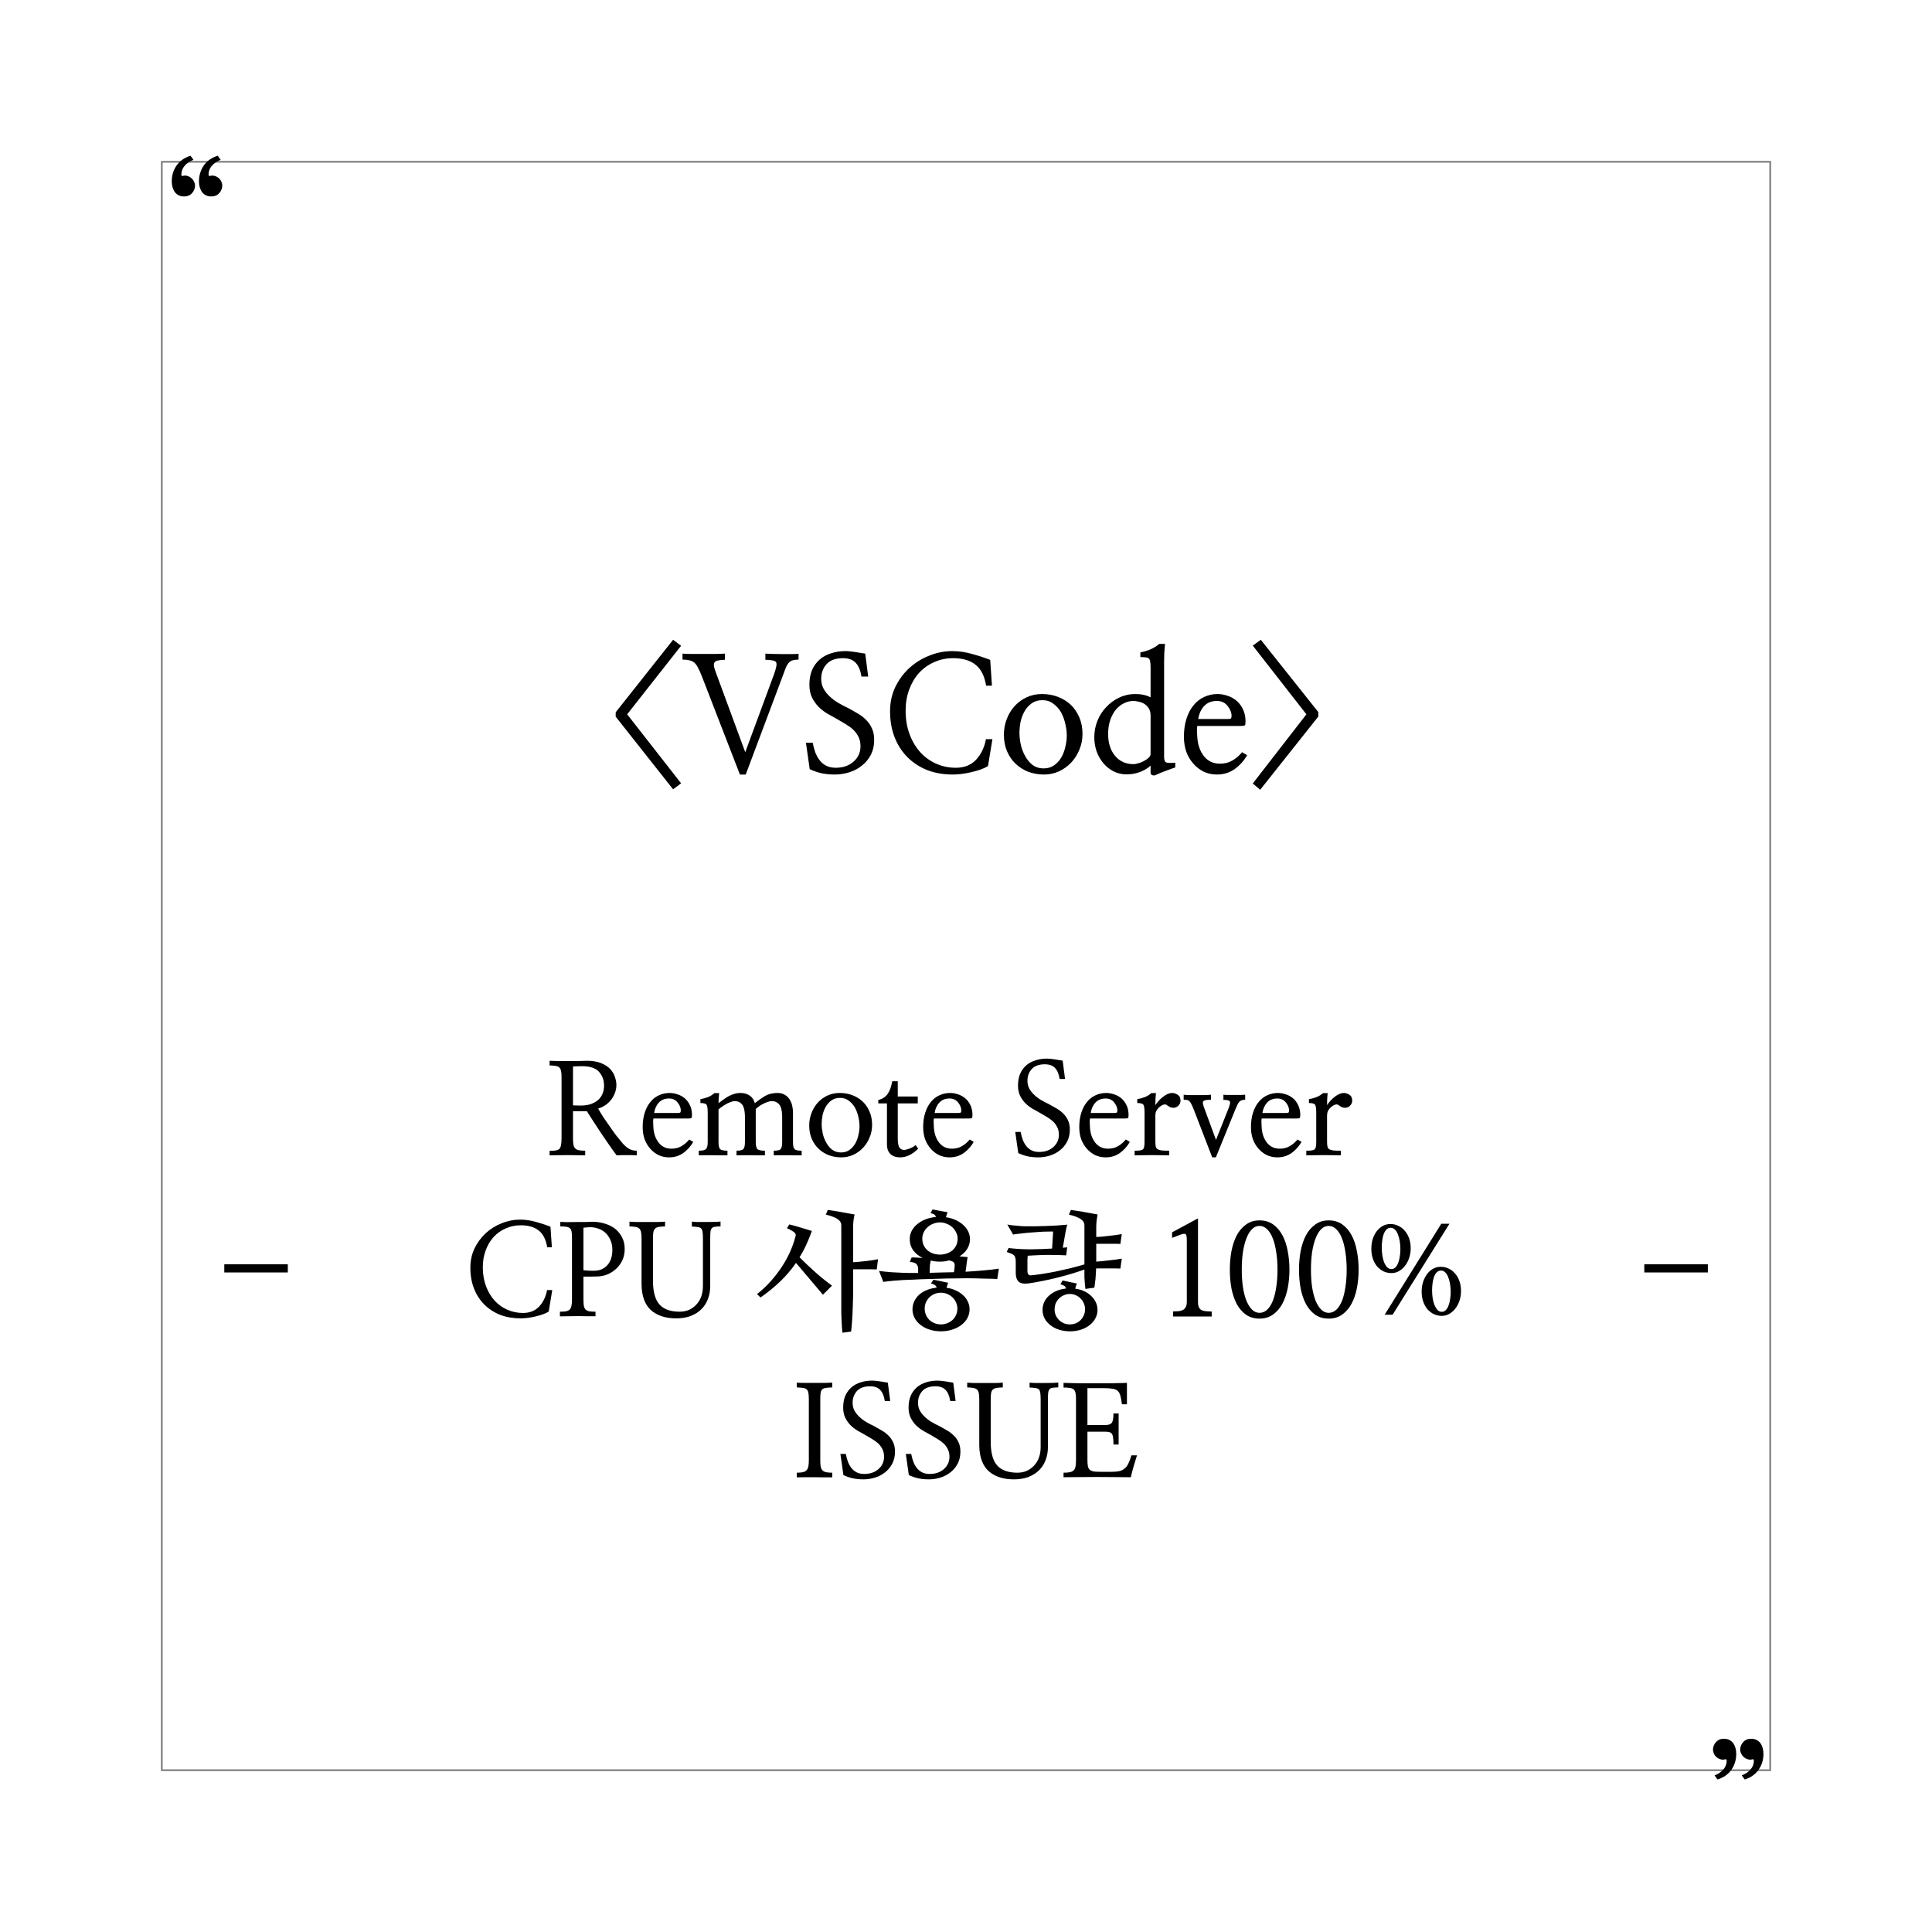 <svg width="1200" height="1200" viewBox="0 0 1200 1200" fill="none" xmlns="http://www.w3.org/2000/svg">
<rect width="1200" height="1200" fill="white"/>
<rect x="100.5" y="100.5" width="999" height="999" stroke="#757575"/>
<path d="M113.725 109.223C114.701 108.962 115.613 108.995 116.459 109.32C117.37 109.581 118.152 110.004 118.803 110.59C119.519 111.176 120.072 111.892 120.463 112.738C120.919 113.585 121.146 114.431 121.146 115.277C121.146 116.97 120.528 118.533 119.291 119.965C118.054 121.332 116.426 122.016 114.408 122.016C111.934 122.016 110.014 121.137 108.646 119.379C107.344 117.556 106.693 115.31 106.693 112.641C106.693 108.995 107.67 105.74 109.623 102.875C111.576 100.01 114.473 97.96 118.314 96.723L120.17 99.262C117.826 100.173 115.971 101.443 114.604 103.07C113.301 104.633 112.65 106.423 112.65 108.441C112.65 109.223 113.008 109.483 113.725 109.223ZM130.619 109.223C131.596 108.962 132.54 108.995 133.451 109.32C134.363 109.581 135.144 110.004 135.795 110.59C136.511 111.176 137.064 111.892 137.455 112.738C137.846 113.585 138.041 114.431 138.041 115.277C138.041 116.97 137.423 118.533 136.186 119.965C134.949 121.332 133.321 122.016 131.303 122.016C128.829 122.016 126.908 121.137 125.541 119.379C124.239 117.556 123.588 115.31 123.588 112.641C123.588 108.995 124.564 105.74 126.518 102.875C128.471 100.01 131.368 97.96 135.209 96.723L137.064 99.262C134.721 100.173 132.865 101.443 131.498 103.07C130.196 104.633 129.545 106.423 129.545 108.441C129.545 109.223 129.903 109.483 130.619 109.223Z" fill="black"/>
<path d="M418.066 490.254L382.422 445.137V442.402L418.066 397.383L423.047 401.094L389.551 443.672L423.047 486.543L418.066 490.254ZM435.938 420.039C435.091 417.891 434.31 416.165 433.594 414.863C432.943 413.496 432.194 412.422 431.348 411.641C430.501 410.924 429.492 410.436 428.32 410.176C427.148 409.85 425.684 409.688 423.926 409.688V405.977C425.098 406.107 426.888 406.172 429.297 406.172C431.771 406.172 434.375 406.172 437.109 406.172C439.779 406.172 442.318 406.172 444.727 406.172C447.201 406.107 449.056 406.042 450.293 405.977V409.785C448.34 409.85 446.842 410.013 445.801 410.273C444.759 410.469 444.076 410.892 443.75 411.543C443.359 412.194 443.294 413.138 443.555 414.375C443.88 415.612 444.434 417.24 445.215 419.258L462.891 467.207L480.957 418.281C481.608 416.328 482.031 414.798 482.227 413.691C482.422 412.585 482.324 411.738 481.934 411.152C481.478 410.632 480.729 410.306 479.688 410.176C478.646 409.98 477.214 409.85 475.391 409.785V405.977C476.628 406.042 478.223 406.107 480.176 406.172C482.129 406.237 484.147 406.27 486.23 406.27C488.249 406.27 490.137 406.27 491.895 406.27C493.717 406.27 495.085 406.204 495.996 406.074V409.688C494.629 409.688 493.49 409.818 492.578 410.078C491.667 410.273 490.885 410.697 490.234 411.348C489.518 411.999 488.867 412.975 488.281 414.277C487.76 415.514 487.142 417.142 486.426 419.16L463.184 481.074H459.57L435.938 420.039ZM500.586 461.348H504.785C505.176 463.366 505.697 465.319 506.348 467.207C507.064 469.095 507.975 470.755 509.082 472.188C510.189 473.62 511.556 474.759 513.184 475.605C514.811 476.452 516.797 476.875 519.141 476.875C523.633 476.875 527.311 475.605 530.176 473.066C533.04 470.527 534.473 467.337 534.473 463.496C534.473 461.217 534.049 459.264 533.203 457.637C532.357 455.944 531.25 454.447 529.883 453.145C528.516 451.908 526.953 450.768 525.195 449.727C523.438 448.685 521.615 447.611 519.727 446.504C517.773 445.462 515.788 444.355 513.77 443.184C511.751 441.947 509.928 440.514 508.301 438.887C506.673 437.194 505.339 435.273 504.297 433.125C503.255 430.911 502.734 428.307 502.734 425.312C502.734 421.797 503.288 418.737 504.395 416.133C505.566 413.529 507.161 411.348 509.18 409.59C511.133 407.897 513.477 406.628 516.211 405.781C518.945 404.87 521.875 404.414 525 404.414C526.172 404.414 527.279 404.479 528.32 404.609C529.362 404.74 530.371 404.87 531.348 405C532.324 405.13 533.301 405.293 534.277 405.488C535.254 405.684 536.296 405.846 537.402 405.977L539.258 420.234H535.059C534.473 416.393 533.268 413.529 531.445 411.641C529.688 409.753 527.051 408.809 523.535 408.809C519.043 408.809 515.658 410.046 513.379 412.52C511.165 414.993 510.059 418.021 510.059 421.602C510.059 423.88 510.547 425.931 511.523 427.754C512.5 429.512 513.77 431.107 515.332 432.539C516.895 434.036 518.652 435.371 520.605 436.543C522.624 437.715 524.674 438.789 526.758 439.766C528.711 440.807 530.664 441.914 532.617 443.086C534.57 444.193 536.296 445.495 537.793 446.992C539.355 448.49 540.592 450.247 541.504 452.266C542.48 454.284 542.969 456.693 542.969 459.492C542.969 463.073 542.253 466.23 540.82 468.965C539.388 471.634 537.533 473.848 535.254 475.605C532.975 477.428 530.371 478.796 527.441 479.707C524.512 480.618 521.549 481.074 518.555 481.074C515.56 481.074 512.826 480.814 510.352 480.293C507.943 479.772 505.469 478.926 502.93 477.754L500.586 461.348ZM616.113 425.898H612.5C611.523 419.909 609.342 415.579 605.957 412.91C602.572 410.176 597.917 408.809 591.992 408.809C587.76 408.809 583.854 409.622 580.273 411.25C576.693 412.812 573.568 415.026 570.898 417.891C568.294 420.755 566.243 424.206 564.746 428.242C563.249 432.214 562.5 436.608 562.5 441.426C562.5 446.764 563.314 451.615 564.941 455.977C566.569 460.339 568.783 464.082 571.582 467.207C574.382 470.267 577.669 472.643 581.445 474.336C585.286 476.029 589.355 476.875 593.652 476.875C598.926 476.875 603.125 475.215 606.25 471.895C609.375 468.509 611.426 464.245 612.402 459.102H616.406L613.672 475.801C612.565 476.517 611.133 477.201 609.375 477.852C607.617 478.503 605.729 479.056 603.711 479.512C601.628 480.033 599.544 480.423 597.461 480.684C595.378 480.944 593.49 481.074 591.797 481.074C586.003 481.074 580.729 480.163 575.977 478.34C571.224 476.452 567.122 473.783 563.672 470.332C560.221 466.882 557.552 462.747 555.664 457.93C553.776 453.112 552.832 447.708 552.832 441.719C552.832 436.315 553.906 431.335 556.055 426.777C558.268 422.22 561.165 418.281 564.746 414.961C568.392 411.641 572.526 409.069 577.148 407.246C581.771 405.358 586.556 404.414 591.504 404.414C595.605 404.414 599.674 405 603.711 406.172C607.812 407.279 611.589 408.516 615.039 409.883L616.113 425.898ZM672.363 455.879C672.363 459.329 671.712 462.585 670.41 465.645C669.173 468.704 667.48 471.374 665.332 473.652C663.184 475.931 660.645 477.754 657.715 479.121C654.85 480.423 651.758 481.074 648.438 481.074C645.052 481.074 641.829 480.521 638.77 479.414C635.775 478.242 633.138 476.582 630.859 474.434C628.581 472.285 626.79 469.681 625.488 466.621C624.186 463.561 623.535 460.143 623.535 456.367C623.535 452.982 624.121 449.759 625.293 446.699C626.465 443.574 628.092 440.872 630.176 438.594C632.259 436.315 634.733 434.492 637.598 433.125C640.527 431.758 643.717 431.074 647.168 431.074C650.749 431.074 654.069 431.66 657.129 432.832C660.189 434.004 662.858 435.664 665.137 437.812C667.35 439.961 669.108 442.565 670.41 445.625C671.712 448.685 672.363 452.103 672.363 455.879ZM662.598 456.953C662.598 454.674 662.305 452.266 661.719 449.727C661.133 447.122 660.254 444.714 659.082 442.5C657.845 440.352 656.25 438.561 654.297 437.129C652.409 435.632 650.13 434.883 647.461 434.883C644.857 434.883 642.643 435.534 640.82 436.836C638.997 438.138 637.533 439.766 636.426 441.719C635.254 443.737 634.408 445.951 633.887 448.359C633.431 450.768 633.203 453.079 633.203 455.293C633.203 457.376 633.464 459.688 633.984 462.227C634.505 464.766 635.384 467.142 636.621 469.355C637.793 471.634 639.323 473.522 641.211 475.02C643.164 476.517 645.508 477.266 648.242 477.266C650.781 477.266 652.962 476.615 654.785 475.312C656.608 474.01 658.105 472.35 659.277 470.332C660.384 468.379 661.198 466.198 661.719 463.789C662.305 461.38 662.598 459.102 662.598 456.953ZM714.648 444.453C714.648 442.695 714.29 441.23 713.574 440.059C712.858 438.887 711.947 437.943 710.84 437.227C709.798 436.576 708.626 436.12 707.324 435.859C706.087 435.534 704.948 435.371 703.906 435.371C702.018 435.371 700.13 435.827 698.242 436.738C696.419 437.585 694.759 438.854 693.262 440.547C691.764 442.305 690.56 444.486 689.648 447.09C688.737 449.629 688.281 452.591 688.281 455.977C688.281 461.51 689.714 466.003 692.578 469.453C695.443 472.904 699.284 474.629 704.102 474.629C704.753 474.629 705.664 474.466 706.836 474.141C708.073 473.815 709.245 473.359 710.352 472.773C711.523 472.188 712.533 471.504 713.379 470.723C714.225 469.941 714.648 469.128 714.648 468.281V444.453ZM714.648 415.059C714.648 413.431 714.583 412.161 714.453 411.25C714.323 410.273 714.062 409.557 713.672 409.102C713.216 408.646 712.565 408.385 711.719 408.32C710.872 408.19 709.733 408.125 708.301 408.125V405.195C710.449 404.805 712.533 404.186 714.551 403.34C716.634 402.428 718.457 401.289 720.02 399.922H723.633C723.438 401.68 723.275 403.665 723.145 405.879C723.079 408.027 723.047 409.85 723.047 411.348V470.039C723.047 471.992 723.47 473.164 724.316 473.555C725.163 473.88 727.051 473.945 729.98 473.75V476.68C728.743 477.07 726.921 477.721 724.512 478.633C722.168 479.479 720.085 480.326 718.262 481.172C717.285 481.693 716.439 481.79 715.723 481.465C715.007 481.139 714.648 480.684 714.648 480.098V475.508C713.151 477.005 711.035 478.307 708.301 479.414C705.566 480.456 702.734 480.977 699.805 480.977C696.745 480.977 693.978 480.326 691.504 479.023C689.03 477.721 686.914 475.996 685.156 473.848C683.398 471.699 682.031 469.258 681.055 466.523C680.143 463.724 679.688 460.827 679.688 457.832C679.688 454.316 680.339 450.931 681.641 447.676C682.943 444.421 684.766 441.589 687.109 439.18C689.388 436.706 692.057 434.753 695.117 433.32C698.242 431.823 701.562 431.074 705.078 431.074C707.031 431.074 708.724 431.237 710.156 431.562C711.589 431.823 713.086 432.344 714.648 433.125V415.059ZM743.652 450.898C743.587 451.159 743.522 451.908 743.457 453.145C743.457 454.382 743.522 455.879 743.652 457.637C743.913 462.454 745.28 466.458 747.754 469.648C750.228 472.773 753.548 474.336 757.715 474.336C760.645 474.336 763.216 473.685 765.43 472.383C767.708 471.081 769.727 469.355 771.484 467.207L774.609 469.062C772.591 472.578 769.987 475.475 766.797 477.754C763.607 479.967 759.961 481.074 755.859 481.074C752.93 481.074 750.195 480.488 747.656 479.316C745.182 478.079 743.034 476.419 741.211 474.336C739.323 472.188 737.858 469.714 736.816 466.914C735.84 464.049 735.352 460.957 735.352 457.637C735.352 453.47 735.872 449.759 736.914 446.504C737.956 443.184 739.421 440.384 741.309 438.105C743.132 435.827 745.312 434.102 747.852 432.93C750.456 431.693 753.255 431.074 756.25 431.074C758.268 431.074 760.319 431.432 762.402 432.148C764.486 432.799 766.341 433.809 767.969 435.176C769.596 436.543 770.931 438.301 771.973 440.449C773.014 442.533 773.568 445.007 773.633 447.871C773.633 448.587 773.6 449.141 773.535 449.531C773.535 449.922 773.438 450.215 773.242 450.41C773.112 450.605 772.852 450.736 772.461 450.801C772.07 450.866 771.549 450.898 770.898 450.898H743.652ZM762.891 446.602C763.672 446.602 764.193 446.504 764.453 446.309C764.779 446.048 764.941 445.495 764.941 444.648C764.941 442.565 764.128 440.514 762.5 438.496C760.872 436.413 758.659 435.371 755.859 435.371C752.539 435.371 749.902 436.413 747.949 438.496C745.996 440.579 744.759 443.281 744.238 446.602H762.891ZM811.426 443.672L778.125 400.996L783.105 397.383L818.848 442.305V445.039L782.715 490.547L778.125 486.641L811.426 443.672Z" fill="black"/>
<path d="M355.898 690.188V706.828C355.898 708.443 355.977 709.771 356.133 710.812C356.289 711.802 356.628 712.583 357.148 713.156C357.669 713.781 358.424 714.198 359.414 714.406C360.456 714.615 361.81 714.719 363.477 714.719V717.609C362.435 717.557 360.872 717.531 358.789 717.531C356.758 717.479 354.596 717.453 352.305 717.453C350.065 717.453 347.93 717.479 345.898 717.531C343.867 717.531 342.357 717.557 341.367 717.609V714.797C342.93 714.797 344.206 714.719 345.195 714.562C346.185 714.406 346.94 714.068 347.461 713.547C347.982 712.974 348.32 712.167 348.477 711.125C348.685 710.083 348.789 708.651 348.789 706.828V668.938C348.789 667.375 348.685 666.125 348.477 665.188C348.268 664.25 347.904 663.521 347.383 663C346.862 662.531 346.107 662.219 345.117 662.062C344.18 661.906 342.93 661.802 341.367 661.75V658.859C342.617 658.911 344.258 658.964 346.289 659.016C348.32 659.016 350.43 659.016 352.617 659.016C354.857 659.016 357.018 659.016 359.102 659.016C361.237 658.964 363.008 658.911 364.414 658.859C368.112 658.859 371.159 659.38 373.555 660.422C375.951 661.411 377.826 662.661 379.18 664.172C380.534 665.682 381.471 667.323 381.992 669.094C382.565 670.812 382.852 672.401 382.852 673.859C382.852 675.734 382.513 677.479 381.836 679.094C381.211 680.708 380.378 682.141 379.336 683.391C378.294 684.641 377.096 685.708 375.742 686.594C374.388 687.479 372.982 688.13 371.523 688.547C372.461 690.214 373.555 692.036 374.805 694.016C376.107 695.943 377.435 697.844 378.789 699.719C380.091 701.646 381.367 703.443 382.617 705.109C383.919 706.776 385.065 708.182 386.055 709.328C387.148 710.734 388.451 711.984 389.961 713.078C391.471 714.172 393.32 714.719 395.508 714.719V717.609C393.633 717.505 391.497 717.453 389.102 717.453C386.706 717.453 384.674 717.505 383.008 717.609C381.549 715.682 380.013 713.547 378.398 711.203C376.784 708.859 375.143 706.464 373.477 704.016C371.862 701.568 370.273 699.146 368.711 696.75C367.148 694.354 365.742 692.167 364.492 690.188H355.898ZM355.898 686.516C355.898 686.516 356.081 686.542 356.445 686.594C356.81 686.594 357.227 686.594 357.695 686.594C358.216 686.646 358.737 686.672 359.258 686.672C359.831 686.672 360.326 686.672 360.742 686.672C363.398 686.672 365.638 686.307 367.461 685.578C369.336 684.849 370.846 683.911 371.992 682.766C373.138 681.568 373.945 680.266 374.414 678.859C374.935 677.401 375.195 675.943 375.195 674.484C375.195 670.995 374.154 668.078 372.07 665.734C370.039 663.391 366.445 662.219 361.289 662.219C360.091 662.219 359.076 662.245 358.242 662.297C357.461 662.297 356.68 662.349 355.898 662.453V686.516ZM405.82 694.719C405.768 694.927 405.716 695.526 405.664 696.516C405.664 697.505 405.716 698.703 405.82 700.109C406.029 703.964 407.122 707.167 409.102 709.719C411.081 712.219 413.737 713.469 417.07 713.469C419.414 713.469 421.471 712.948 423.242 711.906C425.065 710.865 426.68 709.484 428.086 707.766L430.586 709.25C428.971 712.062 426.888 714.38 424.336 716.203C421.784 717.974 418.867 718.859 415.586 718.859C413.242 718.859 411.055 718.391 409.023 717.453C407.044 716.464 405.326 715.135 403.867 713.469C402.357 711.75 401.185 709.771 400.352 707.531C399.57 705.24 399.18 702.766 399.18 700.109C399.18 696.776 399.596 693.807 400.43 691.203C401.263 688.547 402.435 686.307 403.945 684.484C405.404 682.661 407.148 681.281 409.18 680.344C411.263 679.354 413.503 678.859 415.898 678.859C417.513 678.859 419.154 679.146 420.82 679.719C422.487 680.24 423.971 681.047 425.273 682.141C426.576 683.234 427.643 684.641 428.477 686.359C429.31 688.026 429.753 690.005 429.805 692.297C429.805 692.87 429.779 693.312 429.727 693.625C429.727 693.938 429.648 694.172 429.492 694.328C429.388 694.484 429.18 694.589 428.867 694.641C428.555 694.693 428.138 694.719 427.617 694.719H405.82ZM421.211 691.281C421.836 691.281 422.253 691.203 422.461 691.047C422.721 690.839 422.852 690.396 422.852 689.719C422.852 688.052 422.201 686.411 420.898 684.797C419.596 683.13 417.826 682.297 415.586 682.297C412.93 682.297 410.82 683.13 409.258 684.797C407.695 686.464 406.706 688.625 406.289 691.281H421.211ZM446.68 678.938C446.523 680.344 446.419 681.594 446.367 682.688C446.315 683.729 446.289 684.562 446.289 685.188C447.383 684.406 448.451 683.625 449.492 682.844C450.534 682.062 451.602 681.385 452.695 680.812C453.789 680.24 454.935 679.771 456.133 679.406C457.331 679.042 458.659 678.859 460.117 678.859C462.201 678.859 464.049 679.406 465.664 680.5C467.279 681.594 468.32 683.156 468.789 685.188C470.977 683.469 473.112 681.984 475.195 680.734C477.331 679.484 479.883 678.859 482.852 678.859C484.57 678.859 486.029 679.198 487.227 679.875C488.477 680.552 489.492 681.464 490.273 682.609C491.055 683.755 491.628 685.057 491.992 686.516C492.357 687.974 492.539 689.484 492.539 691.047V709.406C492.539 711.542 492.852 712.974 493.477 713.703C494.102 714.38 495.586 714.719 497.93 714.719V717.609C496.836 717.609 495.534 717.609 494.023 717.609C492.513 717.557 490.951 717.531 489.336 717.531C487.669 717.531 486.055 717.531 484.492 717.531C482.982 717.531 481.68 717.557 480.586 717.609V714.719C482.878 714.719 484.31 714.38 484.883 713.703C485.508 712.974 485.82 711.542 485.82 709.406V693.859C485.82 692.661 485.742 691.49 485.586 690.344C485.43 689.146 485.143 688.078 484.727 687.141C484.258 686.203 483.581 685.448 482.695 684.875C481.862 684.25 480.716 683.938 479.258 683.938C478.477 683.938 477.617 684.12 476.68 684.484C475.742 684.797 474.831 685.188 473.945 685.656C473.008 686.125 472.148 686.646 471.367 687.219C470.586 687.792 469.935 688.312 469.414 688.781V709.406C469.414 711.542 469.753 712.974 470.43 713.703C471.107 714.38 472.669 714.719 475.117 714.719V717.609C474.023 717.609 472.669 717.609 471.055 717.609C469.492 717.557 467.878 717.531 466.211 717.531C464.544 717.531 462.93 717.531 461.367 717.531C459.805 717.531 458.503 717.557 457.461 717.609V714.719C459.701 714.719 461.133 714.354 461.758 713.625C462.383 712.896 462.695 711.49 462.695 709.406V693.859C462.695 692.661 462.617 691.464 462.461 690.266C462.305 689.068 462.018 688 461.602 687.062C461.133 686.125 460.456 685.37 459.57 684.797C458.737 684.224 457.591 683.938 456.133 683.938C455.508 683.938 454.753 684.12 453.867 684.484C452.982 684.797 452.096 685.188 451.211 685.656C450.273 686.177 449.362 686.75 448.477 687.375C447.591 687.948 446.862 688.521 446.289 689.094V709.406C446.289 711.542 446.602 712.974 447.227 713.703C447.904 714.38 449.44 714.719 451.836 714.719V717.609C450.69 717.609 449.336 717.609 447.773 717.609C446.211 717.557 444.596 717.531 442.93 717.531C441.263 717.531 439.648 717.531 438.086 717.531C436.523 717.531 435.169 717.557 434.023 717.609V714.719C436.419 714.719 437.93 714.354 438.555 713.625C439.232 712.896 439.57 711.49 439.57 709.406V691.047C439.57 688.495 439.336 686.88 438.867 686.203C438.398 685.474 437.122 685.109 435.039 685.109V682.688C436.706 682.427 438.268 682.01 439.727 681.438C441.185 680.865 442.513 680.031 443.711 678.938H446.68ZM541.68 698.703C541.68 701.464 541.159 704.068 540.117 706.516C539.128 708.964 537.773 711.099 536.055 712.922C534.336 714.745 532.305 716.203 529.961 717.297C527.669 718.339 525.195 718.859 522.539 718.859C519.831 718.859 517.253 718.417 514.805 717.531C512.409 716.594 510.299 715.266 508.477 713.547C506.654 711.828 505.221 709.745 504.18 707.297C503.138 704.849 502.617 702.115 502.617 699.094C502.617 696.385 503.086 693.807 504.023 691.359C504.961 688.859 506.263 686.698 507.93 684.875C509.596 683.052 511.576 681.594 513.867 680.5C516.211 679.406 518.763 678.859 521.523 678.859C524.388 678.859 527.044 679.328 529.492 680.266C531.94 681.203 534.076 682.531 535.898 684.25C537.669 685.969 539.076 688.052 540.117 690.5C541.159 692.948 541.68 695.682 541.68 698.703ZM533.867 699.562C533.867 697.74 533.633 695.812 533.164 693.781C532.695 691.698 531.992 689.771 531.055 688C530.065 686.281 528.789 684.849 527.227 683.703C525.716 682.505 523.893 681.906 521.758 681.906C519.674 681.906 517.904 682.427 516.445 683.469C514.987 684.51 513.815 685.812 512.93 687.375C511.992 688.99 511.315 690.76 510.898 692.688C510.534 694.615 510.352 696.464 510.352 698.234C510.352 699.901 510.56 701.75 510.977 703.781C511.393 705.812 512.096 707.714 513.086 709.484C514.023 711.307 515.247 712.818 516.758 714.016C518.32 715.214 520.195 715.812 522.383 715.812C524.414 715.812 526.159 715.292 527.617 714.25C529.076 713.208 530.273 711.88 531.211 710.266C532.096 708.703 532.747 706.958 533.164 705.031C533.633 703.104 533.867 701.281 533.867 699.562ZM557.617 706.984C557.617 709.901 557.982 711.854 558.711 712.844C559.44 713.781 560.378 714.25 561.523 714.25C562.253 714.25 563.398 713.964 564.961 713.391C566.523 712.818 567.773 712.089 568.711 711.203L570.273 713.469C568.711 715.083 566.966 716.385 565.039 717.375C563.164 718.365 561.185 718.859 559.102 718.859C556.549 718.859 554.544 718.182 553.086 716.828C551.628 715.422 550.898 713.391 550.898 710.734V685.344H545.508V683.234C548.164 682.557 550.117 681.281 551.367 679.406C552.669 677.531 553.607 674.927 554.18 671.594H557.617V681.047H570.039V685.344H557.617V706.984ZM580.039 694.719C579.987 694.927 579.935 695.526 579.883 696.516C579.883 697.505 579.935 698.703 580.039 700.109C580.247 703.964 581.341 707.167 583.32 709.719C585.299 712.219 587.956 713.469 591.289 713.469C593.633 713.469 595.69 712.948 597.461 711.906C599.284 710.865 600.898 709.484 602.305 707.766L604.805 709.25C603.19 712.062 601.107 714.38 598.555 716.203C596.003 717.974 593.086 718.859 589.805 718.859C587.461 718.859 585.273 718.391 583.242 717.453C581.263 716.464 579.544 715.135 578.086 713.469C576.576 711.75 575.404 709.771 574.57 707.531C573.789 705.24 573.398 702.766 573.398 700.109C573.398 696.776 573.815 693.807 574.648 691.203C575.482 688.547 576.654 686.307 578.164 684.484C579.622 682.661 581.367 681.281 583.398 680.344C585.482 679.354 587.721 678.859 590.117 678.859C591.732 678.859 593.372 679.146 595.039 679.719C596.706 680.24 598.19 681.047 599.492 682.141C600.794 683.234 601.862 684.641 602.695 686.359C603.529 688.026 603.971 690.005 604.023 692.297C604.023 692.87 603.997 693.312 603.945 693.625C603.945 693.938 603.867 694.172 603.711 694.328C603.607 694.484 603.398 694.589 603.086 694.641C602.773 694.693 602.357 694.719 601.836 694.719H580.039ZM595.43 691.281C596.055 691.281 596.471 691.203 596.68 691.047C596.94 690.839 597.07 690.396 597.07 689.719C597.07 688.052 596.419 686.411 595.117 684.797C593.815 683.13 592.044 682.297 589.805 682.297C587.148 682.297 585.039 683.13 583.477 684.797C581.914 686.464 580.924 688.625 580.508 691.281H595.43ZM630.586 703.078H633.945C634.258 704.693 634.674 706.255 635.195 707.766C635.768 709.276 636.497 710.604 637.383 711.75C638.268 712.896 639.362 713.807 640.664 714.484C641.966 715.161 643.555 715.5 645.43 715.5C649.023 715.5 651.966 714.484 654.258 712.453C656.549 710.422 657.695 707.87 657.695 704.797C657.695 702.974 657.357 701.411 656.68 700.109C656.003 698.755 655.117 697.557 654.023 696.516C652.93 695.526 651.68 694.615 650.273 693.781C648.867 692.948 647.409 692.089 645.898 691.203C644.336 690.37 642.747 689.484 641.133 688.547C639.518 687.557 638.06 686.411 636.758 685.109C635.456 683.755 634.388 682.219 633.555 680.5C632.721 678.729 632.305 676.646 632.305 674.25C632.305 671.438 632.747 668.99 633.633 666.906C634.57 664.823 635.846 663.078 637.461 661.672C639.023 660.318 640.898 659.302 643.086 658.625C645.273 657.896 647.617 657.531 650.117 657.531C651.055 657.531 651.94 657.583 652.773 657.688C653.607 657.792 654.414 657.896 655.195 658C655.977 658.104 656.758 658.234 657.539 658.391C658.32 658.547 659.154 658.677 660.039 658.781L661.523 670.188H658.164C657.695 667.115 656.732 664.823 655.273 663.312C653.867 661.802 651.758 661.047 648.945 661.047C645.352 661.047 642.643 662.036 640.82 664.016C639.049 665.995 638.164 668.417 638.164 671.281C638.164 673.104 638.555 674.745 639.336 676.203C640.117 677.609 641.133 678.885 642.383 680.031C643.633 681.229 645.039 682.297 646.602 683.234C648.216 684.172 649.857 685.031 651.523 685.812C653.086 686.646 654.648 687.531 656.211 688.469C657.773 689.354 659.154 690.396 660.352 691.594C661.602 692.792 662.591 694.198 663.32 695.812C664.102 697.427 664.492 699.354 664.492 701.594C664.492 704.458 663.919 706.984 662.773 709.172C661.628 711.307 660.143 713.078 658.32 714.484C656.497 715.943 654.414 717.036 652.07 717.766C649.727 718.495 647.357 718.859 644.961 718.859C642.565 718.859 640.378 718.651 638.398 718.234C636.471 717.818 634.492 717.141 632.461 716.203L630.586 703.078ZM676.992 694.719C676.94 694.927 676.888 695.526 676.836 696.516C676.836 697.505 676.888 698.703 676.992 700.109C677.201 703.964 678.294 707.167 680.273 709.719C682.253 712.219 684.909 713.469 688.242 713.469C690.586 713.469 692.643 712.948 694.414 711.906C696.237 710.865 697.852 709.484 699.258 707.766L701.758 709.25C700.143 712.062 698.06 714.38 695.508 716.203C692.956 717.974 690.039 718.859 686.758 718.859C684.414 718.859 682.227 718.391 680.195 717.453C678.216 716.464 676.497 715.135 675.039 713.469C673.529 711.75 672.357 709.771 671.523 707.531C670.742 705.24 670.352 702.766 670.352 700.109C670.352 696.776 670.768 693.807 671.602 691.203C672.435 688.547 673.607 686.307 675.117 684.484C676.576 682.661 678.32 681.281 680.352 680.344C682.435 679.354 684.674 678.859 687.07 678.859C688.685 678.859 690.326 679.146 691.992 679.719C693.659 680.24 695.143 681.047 696.445 682.141C697.747 683.234 698.815 684.641 699.648 686.359C700.482 688.026 700.924 690.005 700.977 692.297C700.977 692.87 700.951 693.312 700.898 693.625C700.898 693.938 700.82 694.172 700.664 694.328C700.56 694.484 700.352 694.589 700.039 694.641C699.727 694.693 699.31 694.719 698.789 694.719H676.992ZM692.383 691.281C693.008 691.281 693.424 691.203 693.633 691.047C693.893 690.839 694.023 690.396 694.023 689.719C694.023 688.052 693.372 686.411 692.07 684.797C690.768 683.13 688.997 682.297 686.758 682.297C684.102 682.297 681.992 683.13 680.43 684.797C678.867 686.464 677.878 688.625 677.461 691.281H692.383ZM717.617 686.438C718.919 684.406 720.56 682.635 722.539 681.125C724.518 679.615 726.367 678.859 728.086 678.859C729.18 678.859 730.299 679.224 731.445 679.953C732.643 680.682 733.242 681.906 733.242 683.625C733.242 684.875 732.773 685.943 731.836 686.828C730.951 687.661 729.987 688.078 728.945 688.078C728.164 688.078 727.513 687.974 726.992 687.766C726.523 687.557 726.107 687.323 725.742 687.062C725.378 686.802 725.039 686.568 724.727 686.359C724.414 686.099 724.023 685.969 723.555 685.969C722.982 685.969 722.357 686.151 721.68 686.516C721.003 686.88 720.352 687.375 719.727 688C719.102 688.573 718.581 689.276 718.164 690.109C717.799 690.943 717.617 691.828 717.617 692.766V709.172C717.617 710.37 717.695 711.333 717.852 712.062C718.008 712.792 718.372 713.365 718.945 713.781C719.57 714.146 720.43 714.406 721.523 714.562C722.669 714.667 724.232 714.719 726.211 714.719V717.609C725.065 717.557 723.529 717.531 721.602 717.531C719.674 717.479 717.669 717.453 715.586 717.453C713.451 717.453 711.393 717.479 709.414 717.531C707.435 717.531 705.872 717.557 704.727 717.609V714.719C706.133 714.719 707.227 714.667 708.008 714.562C708.841 714.458 709.466 714.224 709.883 713.859C710.299 713.495 710.56 712.948 710.664 712.219C710.82 711.438 710.898 710.422 710.898 709.172V691.047C710.898 688.495 710.664 686.88 710.195 686.203C709.727 685.474 708.451 685.109 706.367 685.109V682.688C708.034 682.427 709.596 682.01 711.055 681.438C712.513 680.865 713.867 680.031 715.117 678.938H718.008C717.852 680.188 717.747 681.464 717.695 682.766C717.643 684.068 717.617 685.292 717.617 686.438ZM741.602 689.484C740.977 687.922 740.456 686.724 740.039 685.891C739.622 685.005 739.18 684.354 738.711 683.938C738.294 683.521 737.799 683.286 737.227 683.234C736.706 683.13 736.029 683.078 735.195 683.078V679.953C735.872 680.057 736.992 680.135 738.555 680.188C740.169 680.188 741.862 680.188 743.633 680.188C745.352 680.188 747.018 680.188 748.633 680.188C750.247 680.135 751.419 680.057 752.148 679.953V683.078C750.794 683.078 749.727 683.156 748.945 683.312C748.216 683.417 747.695 683.651 747.383 684.016C747.122 684.432 747.07 685.031 747.227 685.812C747.383 686.594 747.721 687.635 748.242 688.938L755.273 708L762.93 688.781C763.867 686.438 764.206 684.927 763.945 684.25C763.685 683.521 762.331 683.156 759.883 683.156V679.953C760.768 680.057 761.836 680.109 763.086 680.109C764.388 680.109 765.69 680.109 766.992 680.109C768.294 680.109 769.518 680.109 770.664 680.109C771.81 680.057 772.721 680.005 773.398 679.953V683.078C772.513 683.078 771.784 683.182 771.211 683.391C770.69 683.547 770.221 683.859 769.805 684.328C769.336 684.797 768.919 685.422 768.555 686.203C768.19 686.984 767.747 688 767.227 689.25L755.195 718.859H752.93L741.602 689.484ZM783.633 694.719C783.581 694.927 783.529 695.526 783.477 696.516C783.477 697.505 783.529 698.703 783.633 700.109C783.841 703.964 784.935 707.167 786.914 709.719C788.893 712.219 791.549 713.469 794.883 713.469C797.227 713.469 799.284 712.948 801.055 711.906C802.878 710.865 804.492 709.484 805.898 707.766L808.398 709.25C806.784 712.062 804.701 714.38 802.148 716.203C799.596 717.974 796.68 718.859 793.398 718.859C791.055 718.859 788.867 718.391 786.836 717.453C784.857 716.464 783.138 715.135 781.68 713.469C780.169 711.75 778.997 709.771 778.164 707.531C777.383 705.24 776.992 702.766 776.992 700.109C776.992 696.776 777.409 693.807 778.242 691.203C779.076 688.547 780.247 686.307 781.758 684.484C783.216 682.661 784.961 681.281 786.992 680.344C789.076 679.354 791.315 678.859 793.711 678.859C795.326 678.859 796.966 679.146 798.633 679.719C800.299 680.24 801.784 681.047 803.086 682.141C804.388 683.234 805.456 684.641 806.289 686.359C807.122 688.026 807.565 690.005 807.617 692.297C807.617 692.87 807.591 693.312 807.539 693.625C807.539 693.938 807.461 694.172 807.305 694.328C807.201 694.484 806.992 694.589 806.68 694.641C806.367 694.693 805.951 694.719 805.43 694.719H783.633ZM799.023 691.281C799.648 691.281 800.065 691.203 800.273 691.047C800.534 690.839 800.664 690.396 800.664 689.719C800.664 688.052 800.013 686.411 798.711 684.797C797.409 683.13 795.638 682.297 793.398 682.297C790.742 682.297 788.633 683.13 787.07 684.797C785.508 686.464 784.518 688.625 784.102 691.281H799.023ZM824.258 686.438C825.56 684.406 827.201 682.635 829.18 681.125C831.159 679.615 833.008 678.859 834.727 678.859C835.82 678.859 836.94 679.224 838.086 679.953C839.284 680.682 839.883 681.906 839.883 683.625C839.883 684.875 839.414 685.943 838.477 686.828C837.591 687.661 836.628 688.078 835.586 688.078C834.805 688.078 834.154 687.974 833.633 687.766C833.164 687.557 832.747 687.323 832.383 687.062C832.018 686.802 831.68 686.568 831.367 686.359C831.055 686.099 830.664 685.969 830.195 685.969C829.622 685.969 828.997 686.151 828.32 686.516C827.643 686.88 826.992 687.375 826.367 688C825.742 688.573 825.221 689.276 824.805 690.109C824.44 690.943 824.258 691.828 824.258 692.766V709.172C824.258 710.37 824.336 711.333 824.492 712.062C824.648 712.792 825.013 713.365 825.586 713.781C826.211 714.146 827.07 714.406 828.164 714.562C829.31 714.667 830.872 714.719 832.852 714.719V717.609C831.706 717.557 830.169 717.531 828.242 717.531C826.315 717.479 824.31 717.453 822.227 717.453C820.091 717.453 818.034 717.479 816.055 717.531C814.076 717.531 812.513 717.557 811.367 717.609V714.719C812.773 714.719 813.867 714.667 814.648 714.562C815.482 714.458 816.107 714.224 816.523 713.859C816.94 713.495 817.201 712.948 817.305 712.219C817.461 711.438 817.539 710.422 817.539 709.172V691.047C817.539 688.495 817.305 686.88 816.836 686.203C816.367 685.474 815.091 685.109 813.008 685.109V682.688C814.674 682.427 816.237 682.01 817.695 681.438C819.154 680.865 820.508 680.031 821.758 678.938H824.648C824.492 680.188 824.388 681.464 824.336 682.766C824.284 684.068 824.258 685.292 824.258 686.438ZM342.773 774.719H339.883C339.102 769.927 337.357 766.464 334.648 764.328C331.94 762.141 328.216 761.047 323.477 761.047C320.091 761.047 316.966 761.698 314.102 763C311.237 764.25 308.737 766.021 306.602 768.312C304.518 770.604 302.878 773.365 301.68 776.594C300.482 779.771 299.883 783.286 299.883 787.141C299.883 791.411 300.534 795.292 301.836 798.781C303.138 802.271 304.909 805.266 307.148 807.766C309.388 810.214 312.018 812.115 315.039 813.469C318.112 814.823 321.367 815.5 324.805 815.5C329.023 815.5 332.383 814.172 334.883 811.516C337.383 808.807 339.023 805.396 339.805 801.281H343.008L340.82 814.641C339.935 815.214 338.789 815.76 337.383 816.281C335.977 816.802 334.466 817.245 332.852 817.609C331.185 818.026 329.518 818.339 327.852 818.547C326.185 818.755 324.674 818.859 323.32 818.859C318.685 818.859 314.466 818.13 310.664 816.672C306.862 815.161 303.581 813.026 300.82 810.266C298.06 807.505 295.924 804.198 294.414 800.344C292.904 796.49 292.148 792.167 292.148 787.375C292.148 783.052 293.008 779.068 294.727 775.422C296.497 771.776 298.815 768.625 301.68 765.969C304.596 763.312 307.904 761.255 311.602 759.797C315.299 758.286 319.128 757.531 323.086 757.531C326.367 757.531 329.622 758 332.852 758.938C336.133 759.823 339.154 760.812 341.914 761.906L342.773 774.719ZM362.383 806.75C362.383 808.521 362.461 809.927 362.617 810.969C362.826 812.01 363.19 812.818 363.711 813.391C364.284 813.911 365.039 814.276 365.977 814.484C366.966 814.641 368.268 814.719 369.883 814.719V817.531C368.477 817.531 366.81 817.531 364.883 817.531C362.956 817.479 360.951 817.453 358.867 817.453C356.784 817.453 354.753 817.479 352.773 817.531C350.846 817.531 349.18 817.557 347.773 817.609V814.719C349.336 814.719 350.586 814.641 351.523 814.484C352.513 814.276 353.294 813.911 353.867 813.391C354.388 812.818 354.753 812.01 354.961 810.969C355.169 809.927 355.273 808.521 355.273 806.75V768.781C355.273 767.219 355.195 765.969 355.039 765.031C354.883 764.094 354.544 763.391 354.023 762.922C353.503 762.453 352.773 762.141 351.836 761.984C350.898 761.828 349.622 761.75 348.008 761.75V758.938C349.102 758.99 350.534 759.042 352.305 759.094C354.128 759.094 356.003 759.068 357.93 759.016C359.857 759.016 361.706 759.016 363.477 759.016C365.247 758.964 366.68 758.911 367.773 758.859C370.742 758.859 373.477 759.276 375.977 760.109C378.477 760.891 380.612 762.01 382.383 763.469C384.154 764.979 385.534 766.776 386.523 768.859C387.513 770.891 388.008 773.182 388.008 775.734C388.008 778.286 387.539 780.604 386.602 782.688C385.664 784.719 384.414 786.464 382.852 787.922C381.289 789.432 379.466 790.63 377.383 791.516C375.352 792.349 373.19 792.792 370.898 792.844C369.753 792.896 368.398 792.922 366.836 792.922C365.273 792.922 363.789 792.922 362.383 792.922V806.75ZM362.383 788.938C363.633 789.094 364.909 789.198 366.211 789.25C367.565 789.302 368.711 789.302 369.648 789.25C372.773 789.146 375.326 787.974 377.305 785.734C379.336 783.443 380.352 780.292 380.352 776.281C380.352 773.938 379.935 771.88 379.102 770.109C378.32 768.339 377.305 766.88 376.055 765.734C374.753 764.536 373.242 763.651 371.523 763.078C369.857 762.505 368.138 762.219 366.367 762.219C365.794 762.219 365.091 762.271 364.258 762.375C363.424 762.427 362.799 762.479 362.383 762.531V788.938ZM447.539 761.75C446.081 761.75 444.909 761.828 444.023 761.984C443.19 762.089 442.565 762.375 442.148 762.844C441.68 763.365 441.393 764.094 441.289 765.031C441.185 765.969 441.133 767.245 441.133 768.859V798.703C441.133 801.62 440.664 804.302 439.727 806.75C438.841 809.198 437.487 811.333 435.664 813.156C433.893 814.927 431.68 816.333 429.023 817.375C426.419 818.365 423.398 818.859 419.961 818.859C413.398 818.859 408.19 817.167 404.336 813.781C400.534 810.344 398.581 805.005 398.477 797.766V769.094C398.477 767.479 398.372 766.203 398.164 765.266C397.956 764.276 397.591 763.547 397.07 763.078C396.497 762.557 395.716 762.219 394.727 762.062C393.789 761.906 392.539 761.802 390.977 761.75V758.781C391.914 758.885 393.398 758.964 395.43 759.016C397.461 759.016 399.622 759.016 401.914 759.016C404.154 759.016 406.315 759.016 408.398 759.016C410.482 758.964 412.044 758.885 413.086 758.781V761.75C411.471 761.802 410.169 761.906 409.18 762.062C408.242 762.219 407.487 762.557 406.914 763.078C406.393 763.547 406.029 764.276 405.82 765.266C405.664 766.203 405.586 767.479 405.586 769.094V795.578C405.586 802.297 406.914 807.167 409.57 810.188C412.227 813.208 416.419 814.719 422.148 814.719C426.315 814.719 429.753 813.26 432.461 810.344C435.221 807.427 436.602 803.547 436.602 798.703V769.094C436.602 767.427 436.523 766.125 436.367 765.188C436.263 764.25 435.977 763.521 435.508 763C435.039 762.531 434.336 762.245 433.398 762.141C432.513 761.984 431.289 761.88 429.727 761.828V758.781C430.56 758.885 431.81 758.964 433.477 759.016C435.195 759.016 436.992 759.016 438.867 759.016C440.69 759.016 442.409 758.99 444.023 758.938C445.638 758.885 446.81 758.807 447.539 758.703V761.75ZM496.602 780.891C499.466 783.807 502.617 786.802 506.055 789.875C509.492 792.948 513.06 795.839 516.758 798.547L511.133 804.172C508.477 801.099 505.742 797.87 502.93 794.484C500.117 791.099 497.279 787.74 494.414 784.406C491.654 788.417 488.451 792.193 484.805 795.734C481.211 799.224 477.07 802.609 472.383 805.891L470.195 803.781C473.268 801.385 476.081 798.755 478.633 795.891C481.237 792.974 483.529 790.005 485.508 786.984C487.539 783.911 489.258 780.812 490.664 777.688C492.07 774.51 493.164 771.438 493.945 768.469C494.206 767.635 494.31 767.089 494.258 766.828C494.206 766.568 494.023 766.229 493.711 765.812C493.346 765.396 492.721 764.927 491.836 764.406C491.003 763.885 489.987 763.365 488.789 762.844L490.273 760.5C492.461 761.021 494.805 761.672 497.305 762.453C499.857 763.182 502.174 763.885 504.258 764.562C503.216 767.531 502.07 770.37 500.82 773.078C499.622 775.734 498.216 778.339 496.602 780.891ZM529.883 804.562C529.883 806.177 529.831 808.052 529.727 810.188C529.674 812.271 529.596 814.38 529.492 816.516C529.388 818.599 529.258 820.578 529.102 822.453C528.945 824.38 528.789 825.917 528.633 827.062L523.242 827.766C523.138 826.932 523.034 825.812 522.93 824.406C522.878 823 522.799 821.49 522.695 819.875C522.643 818.312 522.591 816.698 522.539 815.031C522.539 813.312 522.539 811.698 522.539 810.188V761.125C522.539 759.51 521.784 758.208 520.273 757.219C518.815 756.177 516.367 755.24 512.93 754.406L514.18 751.516C515.482 751.672 516.888 751.88 518.398 752.141C519.909 752.349 521.419 752.609 522.93 752.922C524.44 753.182 525.872 753.443 527.227 753.703C528.633 753.964 529.831 754.172 530.82 754.328C530.716 754.797 530.586 755.37 530.43 756.047C530.326 756.724 530.221 757.427 530.117 758.156C530.065 758.833 530.013 759.458 529.961 760.031C529.909 760.604 529.883 761.021 529.883 761.281V784.016C532.174 783.859 534.727 783.625 537.539 783.312C540.404 783 543.008 782.609 545.352 782.141L544.57 788.469C543.685 788.417 542.617 788.391 541.367 788.391C540.169 788.391 538.893 788.391 537.539 788.391C536.237 788.391 534.909 788.391 533.555 788.391C532.253 788.391 531.029 788.391 529.883 788.391V804.562ZM600.117 789.875C603.607 789.667 607.148 789.406 610.742 789.094C614.336 788.781 617.565 788.417 620.43 788L619.414 794.406C618.372 794.354 617.148 794.302 615.742 794.25C614.388 794.198 612.904 794.172 611.289 794.172C609.674 794.12 608.008 794.068 606.289 794.016C604.57 793.964 602.852 793.938 601.133 793.938C599.674 793.938 597.826 793.964 595.586 794.016C593.346 794.016 590.898 794.042 588.242 794.094C585.638 794.146 582.956 794.224 580.195 794.328C577.435 794.38 574.805 794.458 572.305 794.562C569.857 794.667 567.643 794.771 565.664 794.875C563.685 794.927 562.174 794.979 561.133 795.031C559.206 795.135 557.096 795.292 554.805 795.5C552.513 795.708 550.456 795.943 548.633 796.203L545.977 789.406C548.32 789.719 550.82 789.979 553.477 790.188C556.185 790.344 558.711 790.474 561.055 790.578C562.096 790.63 563.398 790.656 564.961 790.656C566.523 790.656 568.294 790.656 570.273 790.656V788C570.273 786.958 569.961 786.047 569.336 785.266C568.763 784.484 567.357 783.99 565.117 783.781L566.211 781.047C567.253 780.995 568.346 781.021 569.492 781.125C570.69 781.177 571.888 781.255 573.086 781.359C570.586 780.109 568.607 778.495 567.148 776.516C565.742 774.484 565.039 772.219 565.039 769.719C565.039 767.896 565.43 766.203 566.211 764.641C567.044 763.026 568.19 761.62 569.648 760.422C571.107 759.172 572.826 758.156 574.805 757.375C576.784 756.594 578.945 756.099 581.289 755.891C581.185 755.318 580.898 754.849 580.43 754.484C580.013 754.12 579.206 753.781 578.008 753.469L579.18 751.203C579.805 751.307 580.508 751.438 581.289 751.594C582.07 751.75 582.878 751.906 583.711 752.062C584.596 752.219 585.456 752.375 586.289 752.531C587.122 752.688 587.878 752.818 588.555 752.922C588.398 753.339 588.216 753.833 588.008 754.406C587.852 754.927 587.695 755.474 587.539 756.047C589.727 756.359 591.732 756.932 593.555 757.766C595.378 758.599 596.94 759.615 598.242 760.812C599.596 762.01 600.638 763.365 601.367 764.875C602.096 766.385 602.461 768 602.461 769.719C602.461 771.906 601.888 773.911 600.742 775.734C599.648 777.505 598.06 779.042 595.977 780.344C596.862 780.396 597.695 780.474 598.477 780.578C599.31 780.63 600.169 780.708 601.055 780.812C600.846 781.698 600.664 782.74 600.508 783.938C600.352 785.135 600.221 786.177 600.117 787.062L599.727 789.875H600.117ZM592.93 786.984C593.086 785.682 592.956 784.771 592.539 784.25C592.174 783.677 591.159 783.208 589.492 782.844C588.607 783.104 587.643 783.312 586.602 783.469C585.612 783.573 584.596 783.625 583.555 783.625C581.523 783.625 579.701 783.391 578.086 782.922C577.93 783.651 577.773 784.51 577.617 785.5C577.513 786.438 577.461 787.271 577.461 788V790.578C580.117 790.474 582.721 790.396 585.273 790.344C587.878 790.292 590.299 790.24 592.539 790.188L592.93 786.984ZM594.805 769.406C594.805 768 594.492 766.698 593.867 765.5C593.294 764.25 592.513 763.182 591.523 762.297C590.534 761.359 589.362 760.63 588.008 760.109C586.706 759.536 585.326 759.25 583.867 759.25C582.357 759.25 580.924 759.536 579.57 760.109C578.216 760.63 577.044 761.359 576.055 762.297C575.065 763.182 574.284 764.25 573.711 765.5C573.138 766.698 572.852 768 572.852 769.406C572.852 770.865 573.138 772.219 573.711 773.469C574.284 774.667 575.065 775.708 576.055 776.594C577.044 777.427 578.19 778.078 579.492 778.547C580.846 779.016 582.305 779.25 583.867 779.25C585.378 779.25 586.784 779.016 588.086 778.547C589.44 778.078 590.612 777.427 591.602 776.594C592.591 775.708 593.372 774.667 593.945 773.469C594.518 772.219 594.805 770.865 594.805 769.406ZM587.93 799.875C590.013 800.135 591.914 800.682 593.633 801.516C595.404 802.297 596.914 803.286 598.164 804.484C599.466 805.63 600.456 806.958 601.133 808.469C601.862 809.927 602.227 811.516 602.227 813.234C602.227 815.161 601.784 816.958 600.898 818.625C600.013 820.292 598.763 821.724 597.148 822.922C595.586 824.172 593.711 825.135 591.523 825.812C589.336 826.542 586.966 826.906 584.414 826.906C581.862 826.906 579.492 826.542 577.305 825.812C575.169 825.135 573.32 824.172 571.758 822.922C570.195 821.724 568.971 820.292 568.086 818.625C567.201 816.958 566.758 815.161 566.758 813.234C566.758 811.464 567.122 809.823 567.852 808.312C568.581 806.75 569.596 805.37 570.898 804.172C572.253 802.974 573.841 802.01 575.664 801.281C577.539 800.5 579.57 800.005 581.758 799.797C581.654 799.172 581.341 798.677 580.82 798.312C580.299 797.896 579.44 797.505 578.242 797.141L579.805 794.875C580.378 794.979 581.029 795.109 581.758 795.266C582.539 795.422 583.346 795.578 584.18 795.734C585.013 795.891 585.846 796.073 586.68 796.281C587.513 796.438 588.268 796.594 588.945 796.75C588.789 797.167 588.607 797.635 588.398 798.156C588.242 798.677 588.086 799.25 587.93 799.875ZM594.648 812.766C594.648 811.411 594.362 810.135 593.789 808.938C593.268 807.74 592.539 806.698 591.602 805.812C590.664 804.927 589.57 804.224 588.32 803.703C587.122 803.182 585.82 802.922 584.414 802.922C583.008 802.922 581.68 803.182 580.43 803.703C579.232 804.224 578.164 804.927 577.227 805.812C576.341 806.698 575.638 807.74 575.117 808.938C574.596 810.135 574.336 811.411 574.336 812.766C574.336 814.172 574.596 815.474 575.117 816.672C575.638 817.87 576.341 818.911 577.227 819.797C578.164 820.682 579.232 821.359 580.43 821.828C581.68 822.349 583.008 822.609 584.414 822.609C585.82 822.609 587.148 822.349 588.398 821.828C589.648 821.359 590.742 820.682 591.68 819.797C592.617 818.911 593.346 817.87 593.867 816.672C594.388 815.474 594.648 814.172 594.648 812.766ZM654.102 764.953C653.216 764.901 652.201 764.901 651.055 764.953C649.961 764.953 648.815 764.979 647.617 765.031C646.419 765.083 645.247 765.161 644.102 765.266C642.956 765.37 641.914 765.448 640.977 765.5C640.404 765.552 639.648 765.604 638.711 765.656C637.826 765.708 636.836 765.812 635.742 765.969C634.701 766.073 633.607 766.203 632.461 766.359C631.315 766.464 630.247 766.62 629.258 766.828L625.664 760.578C626.237 760.682 627.018 760.812 628.008 760.969C629.049 761.073 630.117 761.177 631.211 761.281C632.357 761.385 633.477 761.49 634.57 761.594C635.716 761.646 636.706 761.672 637.539 761.672C638.945 761.672 640.664 761.672 642.695 761.672C644.727 761.62 646.888 761.568 649.18 761.516C651.471 761.411 653.789 761.307 656.133 761.203C658.529 761.047 660.794 760.865 662.93 760.656C662.826 760.969 662.695 761.385 662.539 761.906C662.435 762.427 662.305 763 662.148 763.625C662.044 764.198 661.94 764.745 661.836 765.266C661.732 765.786 661.654 766.203 661.602 766.516L660.117 775.031C660.586 774.927 661.029 774.875 661.445 774.875C661.914 774.823 662.383 774.771 662.852 774.719L662.227 779.719C659.206 779.562 656.497 779.484 654.102 779.484C651.758 779.432 649.622 779.432 647.695 779.484C645.82 779.536 644.102 779.615 642.539 779.719C641.029 779.823 639.622 779.901 638.32 779.953C638.32 780.37 638.294 780.786 638.242 781.203C638.19 781.62 638.164 782.036 638.164 782.453V789.562C638.164 790.396 638.346 791.047 638.711 791.516C639.128 791.984 639.648 792.193 640.273 792.141C642.201 791.984 644.492 791.698 647.148 791.281C649.805 790.865 652.617 790.37 655.586 789.797C658.555 789.172 661.576 788.495 664.648 787.766C667.773 786.984 670.742 786.177 673.555 785.344V761.125C673.555 759.51 672.799 758.208 671.289 757.219C669.831 756.177 667.383 755.24 663.945 754.406L665.117 751.516C666.419 751.672 667.826 751.88 669.336 752.141C670.898 752.349 672.435 752.609 673.945 752.922C675.456 753.182 676.888 753.443 678.242 753.703C679.596 753.964 680.768 754.172 681.758 754.328C681.654 754.797 681.549 755.37 681.445 756.047C681.341 756.724 681.237 757.427 681.133 758.156C681.081 758.833 681.029 759.458 680.977 760.031C680.924 760.604 680.898 761.021 680.898 761.281V768.312C681.992 768.26 683.216 768.182 684.57 768.078C685.924 767.922 687.305 767.766 688.711 767.609C690.117 767.453 691.497 767.297 692.852 767.141C694.258 766.932 695.56 766.724 696.758 766.516L695.898 772.609C694.961 772.557 693.841 772.531 692.539 772.531C691.289 772.531 689.961 772.531 688.555 772.531C687.201 772.531 685.846 772.531 684.492 772.531C683.19 772.531 681.992 772.531 680.898 772.531V783.625C681.992 783.573 683.216 783.469 684.57 783.312C685.924 783.156 687.305 783 688.711 782.844C690.117 782.688 691.497 782.531 692.852 782.375C694.258 782.167 695.56 781.958 696.758 781.75L695.898 787.922C694.961 787.87 693.841 787.844 692.539 787.844C691.237 787.844 689.909 787.844 688.555 787.844C687.201 787.844 685.846 787.844 684.492 787.844C683.138 787.844 681.914 787.844 680.82 787.844C680.82 788.781 680.768 789.823 680.664 790.969C680.612 792.115 680.534 793.26 680.43 794.406C680.326 795.5 680.195 796.542 680.039 797.531C679.935 798.469 679.831 799.224 679.727 799.797L674.18 800.578C674.076 800.005 673.997 799.302 673.945 798.469C673.893 797.635 673.815 796.776 673.711 795.891C673.659 794.953 673.607 794.042 673.555 793.156C673.555 792.271 673.555 791.464 673.555 790.734V788.547C670.898 789.484 668.008 790.422 664.883 791.359C661.81 792.245 658.711 793.078 655.586 793.859C652.513 794.589 649.518 795.24 646.602 795.812C643.685 796.385 641.107 796.828 638.867 797.141C635.951 797.505 633.893 797.141 632.695 796.047C631.497 794.901 630.898 793.078 630.898 790.578V783.703C630.898 782.766 630.82 781.984 630.664 781.359C630.56 780.734 630.299 780.214 629.883 779.797C629.518 779.38 628.971 779.016 628.242 778.703C627.513 778.391 626.523 778.026 625.273 777.609L626.445 775.188C631.497 775.76 636.237 776.021 640.664 775.969C645.143 775.917 649.414 775.76 653.477 775.5L654.102 764.953ZM667.852 800.422C669.883 800.682 671.732 801.203 673.398 801.984C675.117 802.766 676.576 803.755 677.773 804.953C679.023 806.099 679.987 807.427 680.664 808.938C681.341 810.396 681.68 811.958 681.68 813.625C681.68 815.5 681.237 817.245 680.352 818.859C679.518 820.474 678.32 821.88 676.758 823.078C675.247 824.276 673.451 825.214 671.367 825.891C669.284 826.568 667.044 826.906 664.648 826.906C662.148 826.906 659.857 826.568 657.773 825.891C655.69 825.214 653.893 824.276 652.383 823.078C650.872 821.88 649.674 820.474 648.789 818.859C647.956 817.245 647.539 815.5 647.539 813.625C647.539 811.906 647.878 810.292 648.555 808.781C649.284 807.219 650.299 805.865 651.602 804.719C652.904 803.521 654.44 802.557 656.211 801.828C657.982 801.047 659.935 800.552 662.07 800.344C661.966 799.667 661.68 799.146 661.211 798.781C660.742 798.417 659.883 798.052 658.633 797.688L659.961 795.344C660.534 795.448 661.211 795.578 661.992 795.734C662.773 795.891 663.555 796.073 664.336 796.281C665.169 796.438 665.977 796.594 666.758 796.75C667.539 796.906 668.242 797.062 668.867 797.219C668.607 797.844 668.398 798.391 668.242 798.859C668.086 799.328 667.956 799.849 667.852 800.422ZM673.945 813.234C673.945 811.88 673.685 810.63 673.164 809.484C672.695 808.339 672.018 807.349 671.133 806.516C670.299 805.63 669.31 804.953 668.164 804.484C667.07 803.964 665.872 803.703 664.57 803.703C663.216 803.703 661.966 803.964 660.82 804.484C659.674 804.953 658.659 805.63 657.773 806.516C656.94 807.349 656.263 808.339 655.742 809.484C655.273 810.63 655.039 811.88 655.039 813.234C655.039 814.589 655.273 815.839 655.742 816.984C656.263 818.078 656.94 819.042 657.773 819.875C658.659 820.76 659.674 821.438 660.82 821.906C661.966 822.375 663.216 822.609 664.57 822.609C665.872 822.609 667.096 822.375 668.242 821.906C669.388 821.438 670.378 820.76 671.211 819.875C672.044 819.042 672.695 818.078 673.164 816.984C673.685 815.839 673.945 814.589 673.945 813.234ZM744.102 756.75V808.703C744.102 810.109 744.284 811.203 744.648 811.984C745.013 812.714 745.534 813.286 746.211 813.703C746.94 814.068 747.826 814.302 748.867 814.406C749.961 814.51 751.211 814.589 752.617 814.641V817.688H728.633V814.562C729.831 814.51 730.951 814.458 731.992 814.406C733.034 814.302 733.919 814.068 734.648 813.703C735.43 813.286 736.029 812.688 736.445 811.906C736.914 811.125 737.148 810.005 737.148 808.547V770.5C737.148 769.198 737.07 768.208 736.914 767.531C736.81 766.854 736.445 766.464 735.82 766.359C735.247 766.255 734.336 766.438 733.086 766.906C731.888 767.323 730.195 767.974 728.008 768.859V765.422L744.102 756.75ZM763.867 788.625C763.867 784.615 764.206 780.76 764.883 777.062C765.612 773.365 766.706 770.109 768.164 767.297C769.674 764.484 771.602 762.245 773.945 760.578C776.289 758.859 779.076 758 782.305 758C785.586 758 788.398 758.833 790.742 760.5C793.086 762.167 795.013 764.406 796.523 767.219C798.034 770.031 799.128 773.286 799.805 776.984C800.534 780.682 800.898 784.536 800.898 788.547C800.898 792.609 800.534 796.49 799.805 800.188C799.076 803.833 797.956 807.062 796.445 809.875C794.935 812.635 793.008 814.849 790.664 816.516C788.32 818.182 785.534 819.016 782.305 819.016C779.076 819.016 776.289 818.208 773.945 816.594C771.602 814.927 769.674 812.714 768.164 809.953C766.706 807.141 765.612 803.911 764.883 800.266C764.206 796.568 763.867 792.688 763.867 788.625ZM782.305 815.422C784.076 815.422 785.664 814.771 787.07 813.469C788.477 812.115 789.648 810.266 790.586 807.922C791.523 805.526 792.227 802.688 792.695 799.406C793.216 796.125 793.477 792.531 793.477 788.625C793.477 784.771 793.216 781.177 792.695 777.844C792.227 774.51 791.523 771.646 790.586 769.25C789.648 766.802 788.477 764.901 787.07 763.547C785.664 762.141 784.076 761.438 782.305 761.438C780.534 761.438 778.971 762.115 777.617 763.469C776.263 764.823 775.117 766.724 774.18 769.172C773.242 771.568 772.513 774.432 771.992 777.766C771.523 781.047 771.289 784.641 771.289 788.547C771.289 792.453 771.523 796.073 771.992 799.406C772.513 802.688 773.242 805.526 774.18 807.922C775.169 810.266 776.341 812.115 777.695 813.469C779.049 814.771 780.586 815.422 782.305 815.422ZM806.836 788.625C806.836 784.615 807.174 780.76 807.852 777.062C808.581 773.365 809.674 770.109 811.133 767.297C812.643 764.484 814.57 762.245 816.914 760.578C819.258 758.859 822.044 758 825.273 758C828.555 758 831.367 758.833 833.711 760.5C836.055 762.167 837.982 764.406 839.492 767.219C841.003 770.031 842.096 773.286 842.773 776.984C843.503 780.682 843.867 784.536 843.867 788.547C843.867 792.609 843.503 796.49 842.773 800.188C842.044 803.833 840.924 807.062 839.414 809.875C837.904 812.635 835.977 814.849 833.633 816.516C831.289 818.182 828.503 819.016 825.273 819.016C822.044 819.016 819.258 818.208 816.914 816.594C814.57 814.927 812.643 812.714 811.133 809.953C809.674 807.141 808.581 803.911 807.852 800.266C807.174 796.568 806.836 792.688 806.836 788.625ZM825.273 815.422C827.044 815.422 828.633 814.771 830.039 813.469C831.445 812.115 832.617 810.266 833.555 807.922C834.492 805.526 835.195 802.688 835.664 799.406C836.185 796.125 836.445 792.531 836.445 788.625C836.445 784.771 836.185 781.177 835.664 777.844C835.195 774.51 834.492 771.646 833.555 769.25C832.617 766.802 831.445 764.901 830.039 763.547C828.633 762.141 827.044 761.438 825.273 761.438C823.503 761.438 821.94 762.115 820.586 763.469C819.232 764.823 818.086 766.724 817.148 769.172C816.211 771.568 815.482 774.432 814.961 777.766C814.492 781.047 814.258 784.641 814.258 788.547C814.258 792.453 814.492 796.073 814.961 799.406C815.482 802.688 816.211 805.526 817.148 807.922C818.138 810.266 819.31 812.115 820.664 813.469C822.018 814.771 823.555 815.422 825.273 815.422ZM864.961 816.594H860.039L895.195 760.109H900.273L864.961 816.594ZM876.211 775.344C876.211 777.427 875.898 779.406 875.273 781.281C874.648 783.156 873.789 784.797 872.695 786.203C871.602 787.609 870.326 788.729 868.867 789.562C867.461 790.344 865.951 790.734 864.336 790.734C862.513 790.734 860.82 790.37 859.258 789.641C857.747 788.859 856.419 787.818 855.273 786.516C854.18 785.161 853.32 783.573 852.695 781.75C852.07 779.875 851.758 777.844 851.758 775.656C851.758 773.469 852.044 771.438 852.617 769.562C853.242 767.688 854.076 766.073 855.117 764.719C856.211 763.312 857.461 762.219 858.867 761.438C860.326 760.656 861.888 760.266 863.555 760.266C865.43 760.266 867.122 760.656 868.633 761.438C870.195 762.167 871.523 763.208 872.617 764.562C873.763 765.865 874.648 767.453 875.273 769.328C875.898 771.151 876.211 773.156 876.211 775.344ZM869.805 775.969C869.805 774.25 869.674 772.583 869.414 770.969C869.154 769.354 868.763 767.922 868.242 766.672C867.773 765.422 867.148 764.432 866.367 763.703C865.638 762.974 864.779 762.609 863.789 762.609C862.799 762.609 861.94 762.948 861.211 763.625C860.534 764.302 859.961 765.214 859.492 766.359C859.076 767.505 858.763 768.833 858.555 770.344C858.346 771.802 858.242 773.339 858.242 774.953C858.242 776.672 858.372 778.339 858.633 779.953C858.893 781.516 859.258 782.922 859.727 784.172C860.247 785.37 860.872 786.359 861.602 787.141C862.383 787.87 863.268 788.234 864.258 788.234C865.195 788.234 866.003 787.896 866.68 787.219C867.409 786.542 867.982 785.63 868.398 784.484C868.867 783.339 869.206 782.036 869.414 780.578C869.674 779.068 869.805 777.531 869.805 775.969ZM907.461 801.906C907.461 803.99 907.148 805.969 906.523 807.844C905.898 809.719 905.039 811.359 903.945 812.766C902.852 814.172 901.576 815.292 900.117 816.125C898.711 816.906 897.201 817.297 895.586 817.297C893.763 817.297 892.07 816.932 890.508 816.203C888.997 815.422 887.669 814.38 886.523 813.078C885.43 811.724 884.57 810.135 883.945 808.312C883.32 806.438 883.008 804.406 883.008 802.219C883.008 800.031 883.32 798 883.945 796.125C884.57 794.25 885.404 792.635 886.445 791.281C887.487 789.875 888.737 788.781 890.195 788C891.654 787.219 893.19 786.828 894.805 786.828C896.68 786.828 898.372 787.219 899.883 788C901.445 788.729 902.773 789.771 903.867 791.125C905.013 792.427 905.898 794.016 906.523 795.891C907.148 797.714 907.461 799.719 907.461 801.906ZM901.055 802.531C901.055 800.812 900.924 799.146 900.664 797.531C900.404 795.917 900.013 794.484 899.492 793.234C899.023 791.984 898.398 790.995 897.617 790.266C896.888 789.536 896.029 789.172 895.039 789.172C894.049 789.172 893.19 789.51 892.461 790.188C891.784 790.865 891.211 791.776 890.742 792.922C890.326 794.068 890.013 795.396 889.805 796.906C889.596 798.365 889.492 799.901 889.492 801.516C889.492 803.234 889.622 804.901 889.883 806.516C890.143 808.078 890.534 809.484 891.055 810.734C891.576 811.932 892.201 812.922 892.93 813.703C893.659 814.432 894.518 814.797 895.508 814.797C896.445 814.797 897.253 814.458 897.93 813.781C898.659 813.104 899.232 812.193 899.648 811.047C900.117 809.901 900.456 808.599 900.664 807.141C900.924 805.63 901.055 804.094 901.055 802.531ZM502.383 868.859C502.383 867.245 502.279 865.969 502.07 865.031C501.914 864.094 501.549 863.391 500.977 862.922C500.456 862.453 499.701 862.167 498.711 862.062C497.721 861.906 496.445 861.802 494.883 861.75V858.781C495.82 858.885 497.305 858.938 499.336 858.938C501.367 858.938 503.503 858.938 505.742 858.938C508.034 858.938 510.195 858.938 512.227 858.938C514.31 858.885 515.872 858.833 516.914 858.781V861.75C515.299 861.802 513.997 861.906 513.008 862.062C512.018 862.167 511.263 862.453 510.742 862.922C510.221 863.391 509.883 864.094 509.727 865.031C509.57 865.969 509.492 867.245 509.492 868.859V906.828C509.492 908.495 509.57 909.849 509.727 910.891C509.935 911.88 510.299 912.661 510.82 913.234C511.393 913.807 512.148 914.198 513.086 914.406C514.076 914.615 515.352 914.719 516.914 914.719V917.609C515.872 917.609 514.336 917.609 512.305 917.609C510.273 917.557 508.138 917.531 505.898 917.531C503.659 917.531 501.497 917.531 499.414 917.531C497.383 917.531 495.872 917.557 494.883 917.609V914.719C496.393 914.719 497.643 914.615 498.633 914.406C499.622 914.198 500.378 913.807 500.898 913.234C501.471 912.661 501.862 911.88 502.07 910.891C502.279 909.849 502.383 908.495 502.383 906.828V868.859ZM521.992 903.078H525.352C525.664 904.693 526.081 906.255 526.602 907.766C527.174 909.276 527.904 910.604 528.789 911.75C529.674 912.896 530.768 913.807 532.07 914.484C533.372 915.161 534.961 915.5 536.836 915.5C540.43 915.5 543.372 914.484 545.664 912.453C547.956 910.422 549.102 907.87 549.102 904.797C549.102 902.974 548.763 901.411 548.086 900.109C547.409 898.755 546.523 897.557 545.43 896.516C544.336 895.526 543.086 894.615 541.68 893.781C540.273 892.948 538.815 892.089 537.305 891.203C535.742 890.37 534.154 889.484 532.539 888.547C530.924 887.557 529.466 886.411 528.164 885.109C526.862 883.755 525.794 882.219 524.961 880.5C524.128 878.729 523.711 876.646 523.711 874.25C523.711 871.438 524.154 868.99 525.039 866.906C525.977 864.823 527.253 863.078 528.867 861.672C530.43 860.318 532.305 859.302 534.492 858.625C536.68 857.896 539.023 857.531 541.523 857.531C542.461 857.531 543.346 857.583 544.18 857.688C545.013 857.792 545.82 857.896 546.602 858C547.383 858.104 548.164 858.234 548.945 858.391C549.727 858.547 550.56 858.677 551.445 858.781L552.93 870.188H549.57C549.102 867.115 548.138 864.823 546.68 863.312C545.273 861.802 543.164 861.047 540.352 861.047C536.758 861.047 534.049 862.036 532.227 864.016C530.456 865.995 529.57 868.417 529.57 871.281C529.57 873.104 529.961 874.745 530.742 876.203C531.523 877.609 532.539 878.885 533.789 880.031C535.039 881.229 536.445 882.297 538.008 883.234C539.622 884.172 541.263 885.031 542.93 885.812C544.492 886.646 546.055 887.531 547.617 888.469C549.18 889.354 550.56 890.396 551.758 891.594C553.008 892.792 553.997 894.198 554.727 895.812C555.508 897.427 555.898 899.354 555.898 901.594C555.898 904.458 555.326 906.984 554.18 909.172C553.034 911.307 551.549 913.078 549.727 914.484C547.904 915.943 545.82 917.036 543.477 917.766C541.133 918.495 538.763 918.859 536.367 918.859C533.971 918.859 531.784 918.651 529.805 918.234C527.878 917.818 525.898 917.141 523.867 916.203L521.992 903.078ZM562.617 903.078H565.977C566.289 904.693 566.706 906.255 567.227 907.766C567.799 909.276 568.529 910.604 569.414 911.75C570.299 912.896 571.393 913.807 572.695 914.484C573.997 915.161 575.586 915.5 577.461 915.5C581.055 915.5 583.997 914.484 586.289 912.453C588.581 910.422 589.727 907.87 589.727 904.797C589.727 902.974 589.388 901.411 588.711 900.109C588.034 898.755 587.148 897.557 586.055 896.516C584.961 895.526 583.711 894.615 582.305 893.781C580.898 892.948 579.44 892.089 577.93 891.203C576.367 890.37 574.779 889.484 573.164 888.547C571.549 887.557 570.091 886.411 568.789 885.109C567.487 883.755 566.419 882.219 565.586 880.5C564.753 878.729 564.336 876.646 564.336 874.25C564.336 871.438 564.779 868.99 565.664 866.906C566.602 864.823 567.878 863.078 569.492 861.672C571.055 860.318 572.93 859.302 575.117 858.625C577.305 857.896 579.648 857.531 582.148 857.531C583.086 857.531 583.971 857.583 584.805 857.688C585.638 857.792 586.445 857.896 587.227 858C588.008 858.104 588.789 858.234 589.57 858.391C590.352 858.547 591.185 858.677 592.07 858.781L593.555 870.188H590.195C589.727 867.115 588.763 864.823 587.305 863.312C585.898 861.802 583.789 861.047 580.977 861.047C577.383 861.047 574.674 862.036 572.852 864.016C571.081 865.995 570.195 868.417 570.195 871.281C570.195 873.104 570.586 874.745 571.367 876.203C572.148 877.609 573.164 878.885 574.414 880.031C575.664 881.229 577.07 882.297 578.633 883.234C580.247 884.172 581.888 885.031 583.555 885.812C585.117 886.646 586.68 887.531 588.242 888.469C589.805 889.354 591.185 890.396 592.383 891.594C593.633 892.792 594.622 894.198 595.352 895.812C596.133 897.427 596.523 899.354 596.523 901.594C596.523 904.458 595.951 906.984 594.805 909.172C593.659 911.307 592.174 913.078 590.352 914.484C588.529 915.943 586.445 917.036 584.102 917.766C581.758 918.495 579.388 918.859 576.992 918.859C574.596 918.859 572.409 918.651 570.43 918.234C568.503 917.818 566.523 917.141 564.492 916.203L562.617 903.078ZM657.305 861.75C655.846 861.75 654.674 861.828 653.789 861.984C652.956 862.089 652.331 862.375 651.914 862.844C651.445 863.365 651.159 864.094 651.055 865.031C650.951 865.969 650.898 867.245 650.898 868.859V898.703C650.898 901.62 650.43 904.302 649.492 906.75C648.607 909.198 647.253 911.333 645.43 913.156C643.659 914.927 641.445 916.333 638.789 917.375C636.185 918.365 633.164 918.859 629.727 918.859C623.164 918.859 617.956 917.167 614.102 913.781C610.299 910.344 608.346 905.005 608.242 897.766V869.094C608.242 867.479 608.138 866.203 607.93 865.266C607.721 864.276 607.357 863.547 606.836 863.078C606.263 862.557 605.482 862.219 604.492 862.062C603.555 861.906 602.305 861.802 600.742 861.75V858.781C601.68 858.885 603.164 858.964 605.195 859.016C607.227 859.016 609.388 859.016 611.68 859.016C613.919 859.016 616.081 859.016 618.164 859.016C620.247 858.964 621.81 858.885 622.852 858.781V861.75C621.237 861.802 619.935 861.906 618.945 862.062C618.008 862.219 617.253 862.557 616.68 863.078C616.159 863.547 615.794 864.276 615.586 865.266C615.43 866.203 615.352 867.479 615.352 869.094V895.578C615.352 902.297 616.68 907.167 619.336 910.188C621.992 913.208 626.185 914.719 631.914 914.719C636.081 914.719 639.518 913.26 642.227 910.344C644.987 907.427 646.367 903.547 646.367 898.703V869.094C646.367 867.427 646.289 866.125 646.133 865.188C646.029 864.25 645.742 863.521 645.273 863C644.805 862.531 644.102 862.245 643.164 862.141C642.279 861.984 641.055 861.88 639.492 861.828V858.781C640.326 858.885 641.576 858.964 643.242 859.016C644.961 859.016 646.758 859.016 648.633 859.016C650.456 859.016 652.174 858.99 653.789 858.938C655.404 858.885 656.576 858.807 657.305 858.703V861.75ZM675.43 885.109H686.602C688.477 885.109 689.779 884.667 690.508 883.781C691.237 882.844 691.602 880.891 691.602 877.922H694.805V897.219H691.602C691.602 895.5 691.523 894.12 691.367 893.078C691.263 892.036 691.029 891.229 690.664 890.656C690.299 890.083 689.779 889.719 689.102 889.562C688.424 889.354 687.565 889.25 686.523 889.25H675.43V907.062C675.43 908.625 675.534 909.875 675.742 910.812C675.951 911.75 676.367 912.479 676.992 913C677.669 913.521 678.581 913.859 679.727 914.016C680.924 914.12 682.487 914.172 684.414 914.172H690.195C692.174 914.172 693.815 914.042 695.117 913.781C696.471 913.469 697.591 912.922 698.477 912.141C699.414 911.411 700.195 910.396 700.82 909.094C701.497 907.74 702.148 906.021 702.773 903.938H706.211C705.534 906.073 704.831 908.365 704.102 910.812C703.424 913.208 702.852 915.448 702.383 917.531C699.049 917.479 695.586 917.453 691.992 917.453C688.398 917.401 684.779 917.375 681.133 917.375C677.539 917.375 673.997 917.401 670.508 917.453C667.018 917.453 663.711 917.479 660.586 917.531V914.719C662.201 914.719 663.503 914.615 664.492 914.406C665.534 914.198 666.341 913.807 666.914 913.234C667.435 912.714 667.799 911.958 668.008 910.969C668.216 909.927 668.32 908.625 668.32 907.062V868.781C668.32 867.219 668.216 865.995 668.008 865.109C667.799 864.172 667.435 863.469 666.914 863C666.341 862.531 665.534 862.219 664.492 862.062C663.503 861.906 662.201 861.828 660.586 861.828V858.938C663.607 859.042 666.81 859.12 670.195 859.172C673.581 859.172 676.992 859.172 680.43 859.172C683.867 859.172 687.253 859.172 690.586 859.172C693.919 859.12 697.044 859.042 699.961 858.938V872.219H696.836C696.576 870.031 696.263 868.286 695.898 866.984C695.586 865.682 695.039 864.667 694.258 863.938C693.529 863.26 692.513 862.818 691.211 862.609C689.909 862.349 688.216 862.219 686.133 862.219H675.43V885.109Z" fill="black"/>
<path d="M1088.28 1092.78C1087.3 1093.04 1086.39 1093.01 1085.54 1092.68C1084.63 1092.42 1083.85 1092 1083.2 1091.41C1082.48 1090.82 1081.93 1090.11 1081.54 1089.26C1081.08 1088.42 1080.85 1087.57 1080.85 1086.72C1080.85 1085.03 1081.47 1083.47 1082.71 1082.04C1083.95 1080.67 1085.57 1079.98 1087.59 1079.98C1090.07 1079.98 1091.99 1080.86 1093.35 1082.62C1094.66 1084.44 1095.31 1086.69 1095.31 1089.36C1095.31 1093.01 1094.33 1096.26 1092.38 1099.12C1090.42 1101.99 1087.53 1104.04 1083.69 1105.28L1081.83 1102.74C1084.17 1101.83 1086.03 1100.56 1087.4 1098.93C1088.7 1097.37 1089.35 1095.58 1089.35 1093.56C1089.35 1092.78 1088.99 1092.52 1088.28 1092.78ZM1071.38 1092.78C1070.4 1093.04 1069.46 1093.01 1068.55 1092.68C1067.64 1092.42 1066.86 1092 1066.21 1091.41C1065.49 1090.82 1064.94 1090.11 1064.54 1089.26C1064.15 1088.42 1063.96 1087.57 1063.96 1086.72C1063.96 1085.03 1064.58 1083.47 1065.81 1082.04C1067.05 1080.67 1068.68 1079.98 1070.7 1079.98C1073.17 1079.98 1075.09 1080.86 1076.46 1082.62C1077.76 1084.44 1078.41 1086.69 1078.41 1089.36C1078.41 1093.01 1077.44 1096.26 1075.48 1099.12C1073.53 1101.99 1070.63 1104.04 1066.79 1105.28L1064.94 1102.74C1067.28 1101.83 1069.13 1100.56 1070.5 1098.93C1071.8 1097.37 1072.46 1095.58 1072.46 1093.56C1072.46 1092.78 1072.1 1092.52 1071.38 1092.78Z" fill="black"/>
<path d="M139.312 790.344V785.266H178.766V790.344H139.312Z" fill="black"/>
<path d="M1021.31 790.344V785.266H1060.77V790.344H1021.31Z" fill="black"/>
</svg>
